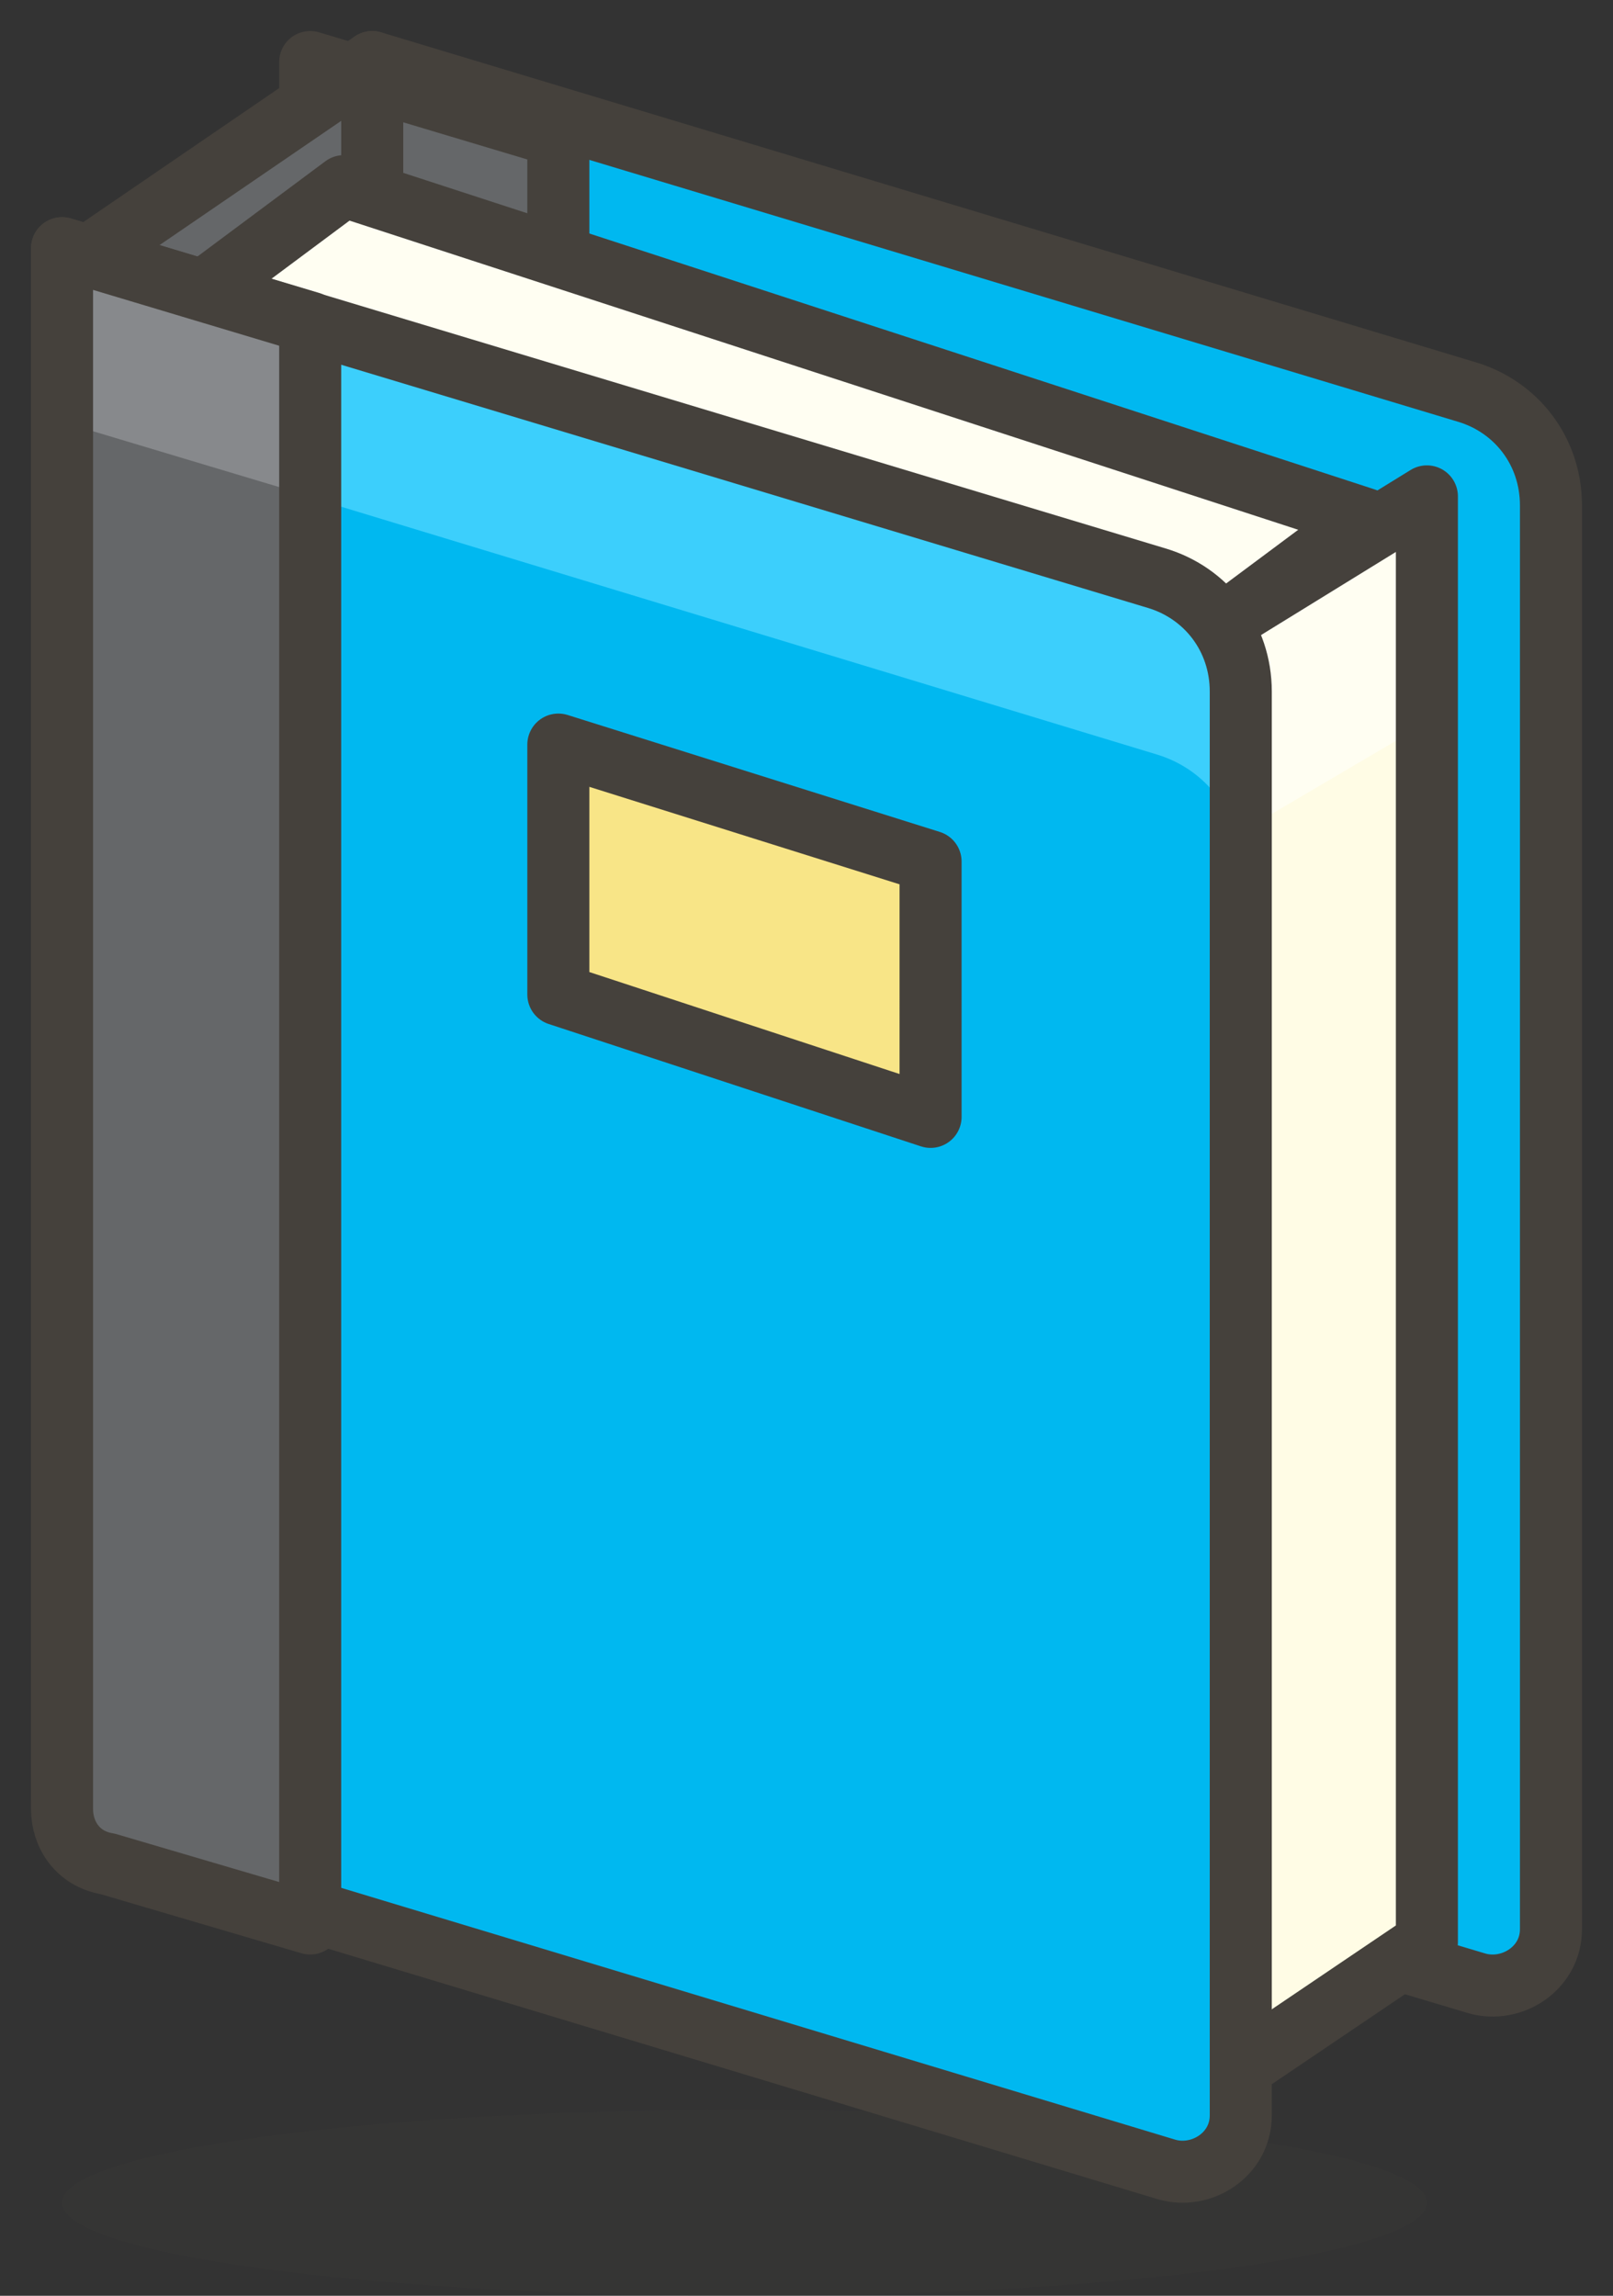 <svg xmlns="http://www.w3.org/2000/svg" width="26" height="37" viewBox="0 0 26 37"><rect x="0" y="0" width="26" height="37" fill="#333333" stroke="none"/><g><g><g><path fill="#00b8f0" d="M25 31.091V8.146c0-.874-.557-1.588-1.352-1.827L6 1v25.645l17.807 5.32c.557.159 1.193-.238 1.193-.874z"/></g><g><path fill="none" stroke="#45413c" stroke-linecap="round" stroke-linejoin="round" stroke-miterlimit="20" d="M25 31.091V8.146c0-.874-.557-1.588-1.352-1.827L6 1v25.645l17.807 5.32c.557.159 1.193-.238 1.193-.874z"/></g><g><path fill="#656769" d="M9 2.198L5 1v25.802L9 28z"/><path fill="none" stroke="#45413c" stroke-linecap="round" stroke-linejoin="round" stroke-miterlimit="20" d="M9 2.198v0L5 1v25.802L9 28v0z"/></g><g><path fill="#656769" d="M6 1L1 4.419V15l5-4.314z"/><path fill="none" stroke="#45413c" stroke-linecap="round" stroke-linejoin="round" stroke-miterlimit="20" d="M6 1v0L1 4.419V15l5-4.314v0z"/></g><g opacity=".15"><path fill="#45413c" d="M1 35.5C1 34.67 5.925 34 12 34s11 .671 11 1.5c0 .828-4.925 1.5-11 1.5s-11-.672-11-1.5z"/></g><g><path fill="#fffce5" d="M19 34l4-2.703V8l-4 2.465z"/></g><g><path fill="#fffef2" d="M19 10.354V14l4-2.355V8z"/></g><g><path fill="none" stroke="#45413c" stroke-linecap="round" stroke-linejoin="round" stroke-miterlimit="20" d="M19 34v0l4-2.703v0V8v0l-4 2.465v0z"/></g><g><path fill="#fffef2" d="M5.543 3L2 5.638 18.457 11 22 8.362z"/><path fill="none" stroke="#45413c" stroke-linecap="round" stroke-linejoin="round" stroke-miterlimit="20" d="M5.543 3v0L2 5.638v0L18.457 11v0L22 8.362v0z"/></g><g><path fill="#00b8f0" d="M20 34.091V11.146c0-.874-.557-1.588-1.352-1.827L1 4v24.932c0 .397.318.714.715.873l17.093 5.16c.556.16 1.192-.237 1.192-.873z"/></g><g><path fill="#3ccffc" d="M20 11.2V14c0-.88-.557-1.6-1.352-1.84L1 6.8V4l17.648 5.36c.795.24 1.352.96 1.352 1.84z"/></g><g><path fill="none" stroke="#45413c" stroke-linecap="round" stroke-linejoin="round" stroke-miterlimit="20" d="M20 34.091V11.146c0-.874-.557-1.588-1.352-1.827L1 4v24.932c0 .397.318.714.715.873l17.093 5.16c.556.16 1.192-.237 1.192-.873z"/></g><g><path fill="#656769" d="M5 5.201V31l-3.265-.961c-.49-.08-.735-.481-.735-.882V4L5 5.2z"/></g><g><path fill="#87898c" d="M1 4v2.8L5 8V5.2z"/></g><g><path fill="none" stroke="#45413c" stroke-linecap="round" stroke-linejoin="round" stroke-miterlimit="20" d="M5 5.201V31l-3.265-.961c-.49-.08-.735-.481-.735-.882V4v0L5 5.2v0z"/></g><g><path fill="#f8e587" d="M15 18l-6-1.972V12l6 1.885z"/><path fill="none" stroke="#45413c" stroke-linecap="round" stroke-linejoin="round" stroke-miterlimit="20" d="M15 18v0l-6-1.972v0V12v0l6 1.885v0z"/></g></g></g></svg>